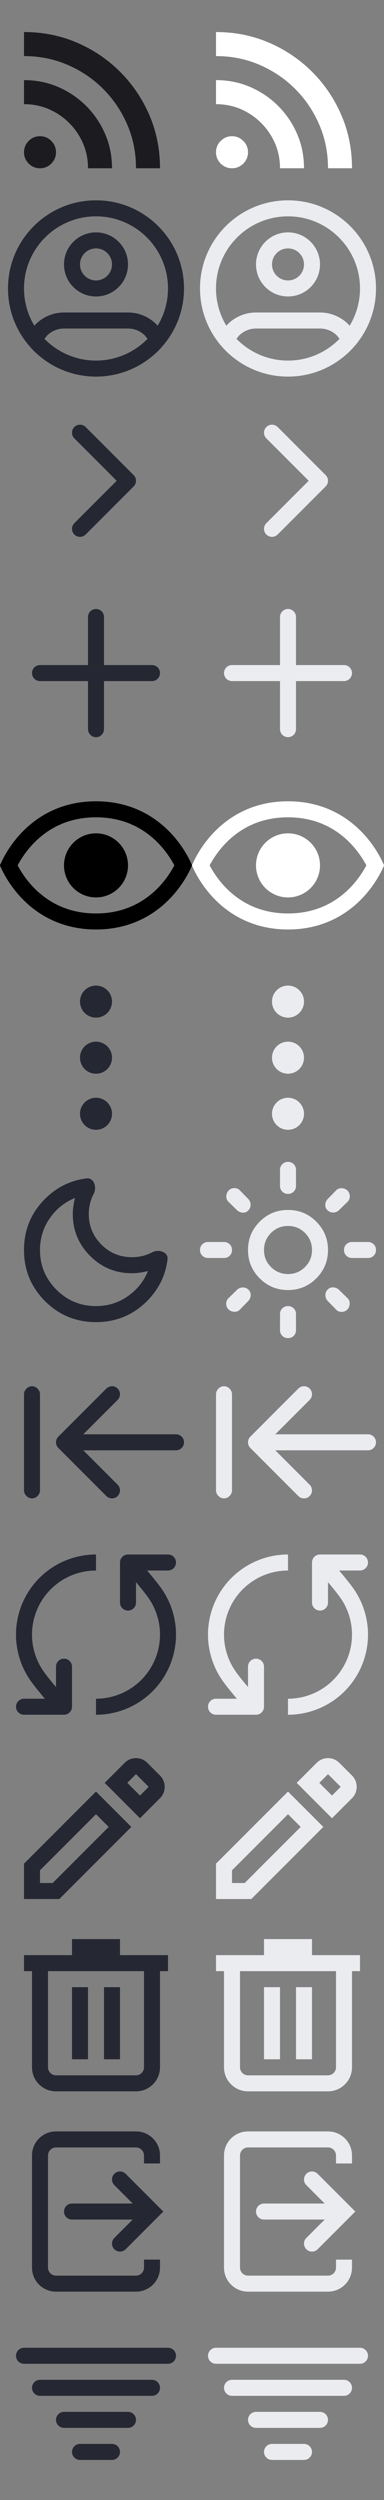 <svg width="48" height="312" viewBox="0 0 48 312" fill="none" xmlns="http://www.w3.org/2000/svg">
<rect x="0" y="0" width="48" height="312" fill="#808080" stroke="none"/>
<mask id="mask0_1_1962" style="mask-type:alpha" maskUnits="userSpaceOnUse" x="0" y="0" width="24" height="24">
<rect width="24" height="24" fill="#D9D9D9"/>
</mask>
<g mask="url(#mask0_1_1962)">
<path d="M5 21C4.45 21 3.979 20.804 3.587 20.413C3.196 20.021 3 19.55 3 19C3 18.45 3.196 17.979 3.587 17.587C3.979 17.196 4.45 17 5 17C5.55 17 6.021 17.196 6.412 17.587C6.804 17.979 7 18.45 7 19C7 19.55 6.804 20.021 6.412 20.413C6.021 20.804 5.55 21 5 21ZM17 21C17 19.05 16.633 17.229 15.9 15.537C15.167 13.846 14.167 12.367 12.9 11.1C11.633 9.833 10.154 8.833 8.463 8.1C6.771 7.367 4.95 7 3 7V4C5.367 4 7.575 4.442 9.625 5.325C11.675 6.208 13.475 7.425 15.025 8.975C16.575 10.525 17.792 12.325 18.675 14.375C19.558 16.425 20 18.633 20 21H17ZM11 21C11 19.883 10.792 18.846 10.375 17.887C9.958 16.929 9.383 16.083 8.65 15.35C7.917 14.617 7.071 14.042 6.112 13.625C5.154 13.208 4.117 13 3 13V10C4.533 10 5.963 10.287 7.287 10.863C8.613 11.438 9.775 12.225 10.775 13.225C11.775 14.225 12.562 15.387 13.137 16.712C13.713 18.038 14 19.467 14 21H11Z" fill="#1C1B1F"/>
</g>

<g transform="translate(24,0)">
  <mask id="mask0_1_2985" style="mask-type:alpha" maskUnits="userSpaceOnUse" x="0" y="0" width="24" height="24">
  <rect width="24" height="24" fill="#D9D9D9"/>
  </mask>
  <g mask="url(#mask0_1_2985)">
  <path d="M5 21C4.45 21 3.979 20.804 3.587 20.413C3.196 20.021 3 19.55 3 19C3 18.45 3.196 17.979 3.587 17.587C3.979 17.196 4.45 17 5 17C5.55 17 6.021 17.196 6.412 17.587C6.804 17.979 7 18.45 7 19C7 19.55 6.804 20.021 6.412 20.413C6.021 20.804 5.55 21 5 21ZM17 21C17 19.05 16.633 17.229 15.9 15.537C15.167 13.846 14.167 12.367 12.9 11.1C11.633 9.833 10.154 8.833 8.463 8.1C6.771 7.367 4.95 7 3 7V4C5.367 4 7.575 4.442 9.625 5.325C11.675 6.208 13.475 7.425 15.025 8.975C16.575 10.525 17.792 12.325 18.675 14.375C19.558 16.425 20 18.633 20 21H17ZM11 21C11 19.883 10.792 18.846 10.375 17.887C9.958 16.929 9.383 16.083 8.65 15.35C7.917 14.617 7.071 14.042 6.112 13.625C5.154 13.208 4.117 13 3 13V10C4.533 10 5.963 10.287 7.287 10.863C8.613 11.438 9.775 12.225 10.775 13.225C11.775 14.225 12.562 15.387 13.137 16.712C13.713 18.038 14 19.467 14 21H11Z" fill="white"/>
  </g>
</g>

<g transform="translate(0,24)">
  <path fill-rule="evenodd" clip-rule="evenodd" d="M12 3C7.029 3 3 7.029 3 12C3 13.701 3.472 15.292 4.292 16.649L4.464 16.465C5.402 15.527 6.674 15 8 15H16C17.326 15 18.598 15.527 19.535 16.465L19.708 16.649C20.528 15.292 21 13.701 21 12C21 7.029 16.971 3 12 3ZM18.441 18.286L18.121 17.879C17.559 17.316 16.796 17 16 17H8C7.204 17 6.441 17.316 5.879 17.879L5.559 18.286C7.194 19.96 9.475 21 12 21C14.525 21 16.806 19.96 18.441 18.286ZM1 12C1 5.925 5.925 1 12 1C18.075 1 23 5.925 23 12C23 18.075 18.075 23 12 23C5.925 23 1 18.075 1 12ZM12 11C13.105 11 14 10.105 14 9C14 7.895 13.105 7 12 7C10.895 7 10 7.895 10 9C10 10.105 10.895 11 12 11ZM12 13C14.209 13 16 11.209 16 9C16 6.791 14.209 5 12 5C9.791 5 8 6.791 8 9C8 11.209 9.791 13 12 13Z" fill="#252733"/>
</g>

<g transform="translate(24,24)">
<path fill-rule="evenodd" clip-rule="evenodd" d="M12 3C7.029 3 3 7.029 3 12C3 13.701 3.472 15.292 4.292 16.649L4.464 16.465C5.402 15.527 6.674 15 8 15H16C17.326 15 18.598 15.527 19.535 16.465L19.708 16.649C20.528 15.292 21 13.701 21 12C21 7.029 16.971 3 12 3ZM18.441 18.286L18.121 17.879C17.559 17.316 16.796 17 16 17H8C7.204 17 6.441 17.316 5.879 17.879L5.559 18.286C7.194 19.96 9.475 21 12 21C14.525 21 16.806 19.96 18.441 18.286ZM1 12C1 5.925 5.925 1 12 1C18.075 1 23 5.925 23 12C23 18.075 18.075 23 12 23C5.925 23 1 18.075 1 12ZM12 11C13.105 11 14 10.105 14 9C14 7.895 13.105 7 12 7C10.895 7 10 7.895 10 9C10 10.105 10.895 11 12 11ZM12 13C14.209 13 16 11.209 16 9C16 6.791 14.209 5 12 5C9.791 5 8 6.791 8 9C8 11.209 9.791 13 12 13Z" fill="#EBECF0"/>
</g>

<g transform="translate(0,48)">
  <path fill-rule="evenodd" clip-rule="evenodd" d="M9.293 18.707C8.902 18.317 8.902 17.683 9.293 17.293L14.586 12L9.293 6.707C8.902 6.317 8.902 5.683 9.293 5.293C9.683 4.902 10.317 4.902 10.707 5.293L16.707 11.293C17.098 11.683 17.098 12.317 16.707 12.707L10.707 18.707C10.317 19.098 9.683 19.098 9.293 18.707Z" fill="#252733"/>
</g>

<g transform="translate(24,48)">
<path fill-rule="evenodd" clip-rule="evenodd" d="M9.293 18.707C8.902 18.317 8.902 17.683 9.293 17.293L14.586 12L9.293 6.707C8.902 6.317 8.902 5.683 9.293 5.293C9.683 4.902 10.317 4.902 10.707 5.293L16.707 11.293C17.098 11.683 17.098 12.317 16.707 12.707L10.707 18.707C10.317 19.098 9.683 19.098 9.293 18.707Z" fill="#EBECF0"/>
</g>

<g transform="translate(0,72)">
  <path fill-rule="evenodd" clip-rule="evenodd" d="M13 5C13 4.448 12.552 4 12 4C11.448 4 11 4.448 11 5V11H5C4.448 11 4 11.448 4 12C4 12.552 4.448 13 5 13H11V19C11 19.552 11.448 20 12 20C12.552 20 13 19.552 13 19V13H19C19.552 13 20 12.552 20 12C20 11.448 19.552 11 19 11H13V5Z" fill="#252733"/>
</g>

<g transform="translate(24,72)">
<path fill-rule="evenodd" clip-rule="evenodd" d="M13 5C13 4.448 12.552 4 12 4C11.448 4 11 4.448 11 5V11H5C4.448 11 4 11.448 4 12C4 12.552 4.448 13 5 13H11V19C11 19.552 11.448 20 12 20C12.552 20 13 19.552 13 19V13H19C19.552 13 20 12.552 20 12C20 11.448 19.552 11 19 11H13V5Z" fill="#EBECF0"/>
</g>


<g transform="translate(0,96)">
  <path d="M12 5C19.141 5 22.19 10.451 22.911 12C22.19 13.549 19.141 19 12 19C4.859 19 1.81 13.549 1.089 12C1.81 10.451 4.859 5 12 5Z" stroke="black" stroke-width="2"/>
  <circle cx="12" cy="12" r="4" fill="black"/>
</g>

<g transform="translate(24,96)">
<path d="M12 5C19.141 5 22.19 10.451 22.911 12C22.19 13.549 19.141 19 12 19C4.859 19 1.81 13.549 1.089 12C1.81 10.451 4.859 5 12 5Z" stroke="white" stroke-width="2"/>
<circle cx="12" cy="12" r="4" fill="white"/>
</g>

<g transform="translate(0,120)">
  <path d="M14 5C14 3.895 13.105 3 12 3C10.895 3 10 3.895 10 5C10 6.105 10.895 7 12 7C13.105 7 14 6.105 14 5Z" fill="#252733"/>
  <path d="M12 10C13.105 10 14 10.895 14 12C14 13.105 13.105 14 12 14C10.895 14 10 13.105 10 12C10 10.895 10.895 10 12 10Z" fill="#252733"/>
  <path d="M12 17C13.105 17 14 17.895 14 19C14 20.105 13.105 21 12 21C10.895 21 10 20.105 10 19C10 17.895 10.895 17 12 17Z" fill="#252733"/>
</g>

<g transform="translate(24,120)">
<path d="M14 5C14 3.895 13.105 3 12 3C10.895 3 10 3.895 10 5C10 6.105 10.895 7 12 7C13.105 7 14 6.105 14 5Z" fill="#EBECF0"/>
<path d="M12 10C13.105 10 14 10.895 14 12C14 13.105 13.105 14 12 14C10.895 14 10 13.105 10 12C10 10.895 10.895 10 12 10Z" fill="#EBECF0"/>
<path d="M12 17C13.105 17 14 17.895 14 19C14 20.105 13.105 21 12 21C10.895 21 10 20.105 10 19C10 17.895 10.895 17 12 17Z" fill="#EBECF0"/>
</g>

<g transform="translate(0,144)">
  <path d="M12 21C9.5 21 7.375 20.125 5.625 18.375C3.875 16.625 3 14.499 3 11.999C3 9.5 3.875 7.375 5.625 5.625C6.295 4.955 7.02 4.413 7.799 4C8.738 3.502 9.775 3.189 10.836 3.061C11.746 2.95 12.14 4.176 11.713 4.987C11.304 5.762 11.1 6.6 11.1 7.5C11.1 9 11.625 10.274 12.675 11.325C13.725 12.374 15 12.899 16.5 12.899C17.417 12.899 18.258 12.695 19.025 12.287C19.831 11.858 21.049 12.247 20.94 13.154C20.822 14.143 20.543 15.113 20.103 15.999C19.678 16.856 19.102 17.648 18.375 18.375C16.625 20.125 14.5 21 12 21ZM12 19C13.467 19 14.783 18.595 15.95 17.787C17.117 16.979 17.967 15.925 18.5 14.624C18.167 14.708 17.833 14.774 17.5 14.825C17.167 14.874 16.833 14.899 16.5 14.899C14.45 14.899 12.704 14.179 11.262 12.737C9.821 11.295 9.1 9.55 9.1 7.5C9.1 7.166 9.125 6.833 9.175 6.5C9.225 6.166 9.292 5.833 9.375 5.5C8.075 6.033 7.021 6.883 6.213 8.05C5.404 9.216 5 10.533 5 11.999C5 13.933 5.683 15.583 7.05 16.95C8.417 18.316 10.067 19 12 19Z" fill="#252733"/>
</g>

<g transform="translate(24,144)">
  <path d="M12 15C12.833 15 13.542 14.708 14.125 14.125C14.708 13.542 15 12.833 15 12C15 11.167 14.708 10.458 14.125 9.875C13.542 9.292 12.833 9 12 9C11.167 9 10.458 9.292 9.875 9.875C9.292 10.458 9 11.167 9 12C9 12.833 9.292 13.542 9.875 14.125C10.458 14.708 11.167 15 12 15ZM12 17C10.617 17 9.438 16.512 8.463 15.537C7.487 14.562 7 13.383 7 12C7 10.617 7.487 9.438 8.463 8.463C9.438 7.487 10.617 7 12 7C13.383 7 14.562 7.487 15.537 8.463C16.512 9.438 17 10.617 17 12C17 13.383 16.512 14.562 15.537 15.537C14.562 16.512 13.383 17 12 17ZM2 13C1.717 13 1.479 12.904 1.288 12.713C1.096 12.521 1 12.283 1 12C1 11.717 1.096 11.479 1.288 11.287C1.479 11.096 1.717 11 2 11H4C4.283 11 4.521 11.096 4.713 11.287C4.904 11.479 5 11.717 5 12C5 12.283 4.904 12.521 4.713 12.713C4.521 12.904 4.283 13 4 13H2ZM20 13C19.717 13 19.479 12.904 19.288 12.713C19.096 12.521 19 12.283 19 12C19 11.717 19.096 11.479 19.288 11.287C19.479 11.096 19.717 11 20 11H22C22.283 11 22.521 11.096 22.712 11.287C22.904 11.479 23 11.717 23 12C23 12.283 22.904 12.521 22.712 12.713C22.521 12.904 22.283 13 22 13H20ZM12 5C11.717 5 11.479 4.904 11.287 4.713C11.096 4.521 11 4.283 11 4V2C11 1.717 11.096 1.479 11.287 1.288C11.479 1.096 11.717 1 12 1C12.283 1 12.521 1.096 12.713 1.288C12.904 1.479 13 1.717 13 2V4C13 4.283 12.904 4.521 12.713 4.713C12.521 4.904 12.283 5 12 5ZM12 23C11.717 23 11.479 22.904 11.287 22.712C11.096 22.521 11 22.283 11 22V20C11 19.717 11.096 19.479 11.287 19.288C11.479 19.096 11.717 19 12 19C12.283 19 12.521 19.096 12.713 19.288C12.904 19.479 13 19.717 13 20V22C13 22.283 12.904 22.521 12.713 22.712C12.521 22.904 12.283 23 12 23ZM5.65 7.05L4.575 6C4.375 5.817 4.279 5.583 4.287 5.3C4.296 5.017 4.392 4.775 4.575 4.575C4.775 4.375 5.017 4.275 5.3 4.275C5.583 4.275 5.817 4.375 6 4.575L7.05 5.65C7.233 5.85 7.325 6.083 7.325 6.35C7.325 6.617 7.233 6.85 7.05 7.05C6.867 7.25 6.638 7.346 6.362 7.338C6.088 7.329 5.85 7.233 5.65 7.05ZM18 19.425L16.95 18.35C16.767 18.15 16.675 17.913 16.675 17.637C16.675 17.363 16.767 17.133 16.95 16.95C17.133 16.75 17.363 16.654 17.637 16.663C17.913 16.671 18.15 16.767 18.35 16.95L19.425 18C19.625 18.183 19.721 18.417 19.712 18.7C19.704 18.983 19.608 19.225 19.425 19.425C19.225 19.625 18.983 19.725 18.7 19.725C18.417 19.725 18.183 19.625 18 19.425ZM16.95 7.05C16.75 6.867 16.654 6.638 16.663 6.362C16.671 6.088 16.767 5.85 16.95 5.65L18 4.575C18.183 4.375 18.417 4.279 18.7 4.287C18.983 4.296 19.225 4.392 19.425 4.575C19.625 4.775 19.725 5.017 19.725 5.3C19.725 5.583 19.625 5.817 19.425 6L18.35 7.05C18.15 7.233 17.917 7.325 17.65 7.325C17.383 7.325 17.15 7.233 16.95 7.05ZM4.575 19.425C4.375 19.225 4.275 18.983 4.275 18.7C4.275 18.417 4.375 18.183 4.575 18L5.65 16.95C5.85 16.767 6.088 16.675 6.362 16.675C6.638 16.675 6.867 16.767 7.05 16.95C7.25 17.133 7.346 17.363 7.338 17.637C7.329 17.913 7.233 18.15 7.05 18.35L6 19.425C5.817 19.625 5.583 19.721 5.3 19.712C5.017 19.704 4.775 19.608 4.575 19.425Z" fill="#EBECF0"/>
</g>

<g transform="translate(0, 168)">
  <path fill-rule="evenodd" clip-rule="evenodd" d="M14.707 5.293C14.317 4.902 13.683 4.902 13.293 5.293L7.293 11.293C6.902 11.683 6.902 12.317 7.293 12.707L13.293 18.707C13.683 19.098 14.317 19.098 14.707 18.707C15.098 18.317 15.098 17.683 14.707 17.293L10.414 13H22C22.552 13 23 12.552 23 12C23 11.448 22.552 11 22 11H10.414L14.707 6.707C15.098 6.317 15.098 5.683 14.707 5.293ZM3 18C3 18.5 3.448 19 4 19C4.552 19 5 18.5 5 18V6C5 5.5 4.552 5 4 5C3.448 5 3 5.5 3 6V18Z" fill="#252733"/>
</g>

<g transform="translate(24, 168)">
<path fill-rule="evenodd" clip-rule="evenodd" d="M14.707 5.293C14.317 4.902 13.683 4.902 13.293 5.293L7.293 11.293C6.902 11.683 6.902 12.317 7.293 12.707L13.293 18.707C13.683 19.098 14.317 19.098 14.707 18.707C15.098 18.317 15.098 17.683 14.707 17.293L10.414 13H22C22.552 13 23 12.552 23 12C23 11.448 22.552 11 22 11H10.414L14.707 6.707C15.098 6.317 15.098 5.683 14.707 5.293ZM3 18C3 18.5 3.448 19 4 19C4.552 19 5 18.5 5 18V6C5 5.5 4.552 5 4 5C3.448 5 3 5.5 3 6V18Z" fill="#EBECF0"/>
</g>

<g transform="translate(0, 192)">
  <path fill-rule="evenodd" clip-rule="evenodd" d="M12 2C10.148 2 8.333 2.514 6.756 3.485C5.179 4.456 3.903 5.846 3.07 7.5C2.236 9.154 1.879 11.006 2.036 12.851C2.181 14.54 2.751 16.161 3.691 17.564L3.69 17.565C3.716 17.603 3.743 17.642 3.771 17.681C3.833 17.772 3.897 17.861 3.963 17.95L3.964 17.95C4.292 18.395 4.674 18.873 4.993 19.261C5.202 19.516 5.389 19.739 5.524 19.898L5.611 20H3C2.448 20 2 20.448 2 21C2 21.552 2.448 22 3 22H8C8.552 22 9 21.552 9 21V16C9 15.448 8.552 15 8 15C7.448 15 7 15.448 7 16V18.546C6.876 18.399 6.715 18.207 6.538 17.992C6.16 17.532 5.727 16.986 5.413 16.539C4.625 15.397 4.148 14.067 4.029 12.681C3.903 11.205 4.189 9.723 4.856 8.4C5.522 7.077 6.543 5.965 7.805 5.188C9.066 4.411 10.518 4 12 4V2ZM20.23 6.32C20.167 6.228 20.101 6.137 20.035 6.046L20.034 6.047C19.706 5.602 19.325 5.126 19.007 4.739C18.798 4.484 18.611 4.261 18.476 4.102L18.389 4H21C21.552 4 22 3.552 22 3C22 2.448 21.552 2 21 2H16C15.448 2 15 2.448 15 3V8C15 8.552 15.448 9 16 9C16.552 9 17 8.552 17 8V5.454C17.124 5.601 17.285 5.793 17.462 6.008C17.84 6.468 18.274 7.015 18.588 7.462C19.375 8.603 19.852 9.932 19.971 11.316C20.097 12.793 19.811 14.275 19.145 15.598C18.479 16.922 17.458 18.034 16.196 18.811C14.934 19.588 13.482 20 12 20V22C13.852 22 15.668 21.486 17.245 20.514C18.822 19.543 20.098 18.152 20.931 16.498C21.764 14.844 22.122 12.991 21.963 11.145C21.819 9.458 21.248 7.838 20.309 6.436L20.31 6.435C20.284 6.397 20.258 6.359 20.23 6.32Z" fill="#252733"/>
</g>

<g transform="translate(24, 192)">
  <path fill-rule="evenodd" clip-rule="evenodd" d="M12 2C10.148 2 8.333 2.514 6.756 3.485C5.179 4.456 3.903 5.846 3.07 7.5C2.236 9.154 1.879 11.006 2.036 12.851C2.181 14.54 2.751 16.161 3.691 17.564L3.69 17.565C3.716 17.603 3.743 17.642 3.771 17.681C3.833 17.772 3.897 17.861 3.963 17.95L3.964 17.95C4.292 18.395 4.674 18.873 4.993 19.261C5.202 19.516 5.389 19.739 5.524 19.898L5.611 20H3C2.448 20 2 20.448 2 21C2 21.552 2.448 22 3 22H8C8.552 22 9 21.552 9 21V16C9 15.448 8.552 15 8 15C7.448 15 7 15.448 7 16V18.546C6.876 18.399 6.715 18.207 6.538 17.992C6.16 17.532 5.727 16.986 5.413 16.539C4.625 15.397 4.148 14.067 4.029 12.681C3.903 11.205 4.189 9.723 4.856 8.4C5.522 7.077 6.543 5.965 7.805 5.188C9.066 4.411 10.518 4 12 4V2ZM20.23 6.32C20.167 6.228 20.101 6.137 20.035 6.046L20.034 6.047C19.706 5.602 19.325 5.126 19.007 4.739C18.798 4.484 18.611 4.261 18.476 4.102L18.389 4H21C21.552 4 22 3.552 22 3C22 2.448 21.552 2 21 2H16C15.448 2 15 2.448 15 3V8C15 8.552 15.448 9 16 9C16.552 9 17 8.552 17 8V5.454C17.124 5.601 17.285 5.793 17.462 6.008C17.84 6.468 18.274 7.015 18.588 7.462C19.375 8.603 19.852 9.932 19.971 11.316C20.097 12.793 19.811 14.275 19.145 15.598C18.479 16.922 17.458 18.034 16.196 18.811C14.934 19.588 13.482 20 12 20V22C13.852 22 15.668 21.486 17.245 20.514C18.822 19.543 20.098 18.152 20.931 16.498C21.764 14.844 22.122 12.991 21.963 11.145C21.819 9.458 21.248 7.838 20.309 6.436L20.31 6.435C20.284 6.397 20.258 6.359 20.23 6.32Z" fill="#EBECF0"/>
</g>

<g transform="translate(0, 216)">
  <path fill-rule="evenodd" clip-rule="evenodd" d="M18.414 4C17.633 3.219 16.367 3.219 15.586 4L13.086 6.5L17.5 10.914L20 8.414C20.781 7.633 20.781 6.367 20 5.586L18.414 4ZM17.5 8.086L15.914 6.5L17 5.414L18.586 7L17.5 8.086ZM16.414 12L12 7.586L3 16.586V21H7.414L16.414 12ZM5 19V17.414L12 10.414L13.586 12L6.586 19H5Z" fill="#252733"/>
</g>

<g transform="translate(24, 216)">
  <path fill-rule="evenodd" clip-rule="evenodd" d="M18.414 4C17.633 3.219 16.367 3.219 15.586 4L13.086 6.5L17.5 10.914L20 8.414C20.781 7.633 20.781 6.367 20 5.586L18.414 4ZM17.5 8.086L15.914 6.5L17 5.414L18.586 7L17.5 8.086ZM16.414 12L12 7.586L3 16.586V21H7.414L16.414 12ZM5 19V17.414L12 10.414L13.586 12L6.586 19H5Z" fill="#EBECF0"/>
</g>

<g transform="translate(0, 240)">
  <path fill-rule="evenodd" clip-rule="evenodd" d="M9 4V2H15V4H20H21V6H20V18C20 19.657 18.657 21 17 21H7C5.343 21 4 19.657 4 18V6H3V4H4H9ZM6 6V18C6 18.552 6.448 19 7 19H17C17.552 19 18 18.552 18 18V6H6ZM9 8L9 17H11L11 8H9ZM13 17V8H15V17H13Z" fill="#252733"/>
</g>

<g transform="translate(24, 240)">
  <path fill-rule="evenodd" clip-rule="evenodd" d="M9 4V2H15V4H20H21V6H20V18C20 19.657 18.657 21 17 21H7C5.343 21 4 19.657 4 18V6H3V4H4H9ZM6 6V18C6 18.552 6.448 19 7 19H17C17.552 19 18 18.552 18 18V6H6ZM9 8L9 17H11L11 8H9ZM13 17V8H15V17H13Z" fill="#EBECF0"/>
</g>

<g  transform="translate(0, 264)">
  <path fill-rule="evenodd" clip-rule="evenodd" d="M7 2C5.343 2 4 3.343 4 5V19C4 20.657 5.343 22 7 22H17C18.657 22 20 20.657 20 19V18H18V19C18 19.552 17.552 20 17 20H7C6.448 20 6 19.552 6 19V5C6 4.448 6.448 4 7 4H17C17.552 4 18 4.448 18 5V6H20V5C20 3.343 18.657 2 17 2H7ZM15.707 7.293C15.317 6.902 14.683 6.902 14.293 7.293C13.902 7.683 13.902 8.317 14.293 8.707L16.586 11H9C8.448 11 8 11.448 8 12C8 12.552 8.448 13 9 13H16.586L14.293 15.293C13.902 15.683 13.902 16.317 14.293 16.707C14.683 17.098 15.317 17.098 15.707 16.707L20.414 12L15.707 7.293Z" fill="#252733"/>
</g>

<g  transform="translate(24, 264)">
  <path fill-rule="evenodd" clip-rule="evenodd" d="M7 2C5.343 2 4 3.343 4 5V19C4 20.657 5.343 22 7 22H17C18.657 22 20 20.657 20 19V18H18V19C18 19.552 17.552 20 17 20H7C6.448 20 6 19.552 6 19V5C6 4.448 6.448 4 7 4H17C17.552 4 18 4.448 18 5V6H20V5C20 3.343 18.657 2 17 2H7ZM15.707 7.293C15.317 6.902 14.683 6.902 14.293 7.293C13.902 7.683 13.902 8.317 14.293 8.707L16.586 11H9C8.448 11 8 11.448 8 12C8 12.552 8.448 13 9 13H16.586L14.293 15.293C13.902 15.683 13.902 16.317 14.293 16.707C14.683 17.098 15.317 17.098 15.707 16.707L20.414 12L15.707 7.293Z" fill="#EBECF0"/>
</g>

<g  transform="translate(0, 288)">
<path fill-rule="evenodd" clip-rule="evenodd" d="M2 6C2 5.448 2.448 5 3 5H21C21.552 5 22 5.448 22 6C22 6.552 21.552 7 21 7H3C2.448 7 2 6.552 2 6ZM5 9C4.448 9 4 9.448 4 10C4 10.552 4.448 11 5 11H19C19.552 11 20 10.552 20 10C20 9.448 19.552 9 19 9H5ZM8 13C7.448 13 7 13.448 7 14C7 14.552 7.448 15 8 15H16C16.552 15 17 14.552 17 14C17 13.448 16.552 13 16 13H8ZM10 17C9.448 17 9 17.448 9 18C9 18.552 9.448 19 10 19H14C14.552 19 15 18.552 15 18C15 17.448 14.552 17 14 17H10Z" fill="#252733"/>
</g>

<g  transform="translate(24, 288)">
<path fill-rule="evenodd" clip-rule="evenodd" d="M2 6C2 5.448 2.448 5 3 5H21C21.552 5 22 5.448 22 6C22 6.552 21.552 7 21 7H3C2.448 7 2 6.552 2 6ZM5 9C4.448 9 4 9.448 4 10C4 10.552 4.448 11 5 11H19C19.552 11 20 10.552 20 10C20 9.448 19.552 9 19 9H5ZM8 13C7.448 13 7 13.448 7 14C7 14.552 7.448 15 8 15H16C16.552 15 17 14.552 17 14C17 13.448 16.552 13 16 13H8ZM10 17C9.448 17 9 17.448 9 18C9 18.552 9.448 19 10 19H14C14.552 19 15 18.552 15 18C15 17.448 14.552 17 14 17H10Z" fill="#EBECF0"/>
</g>


</svg>
